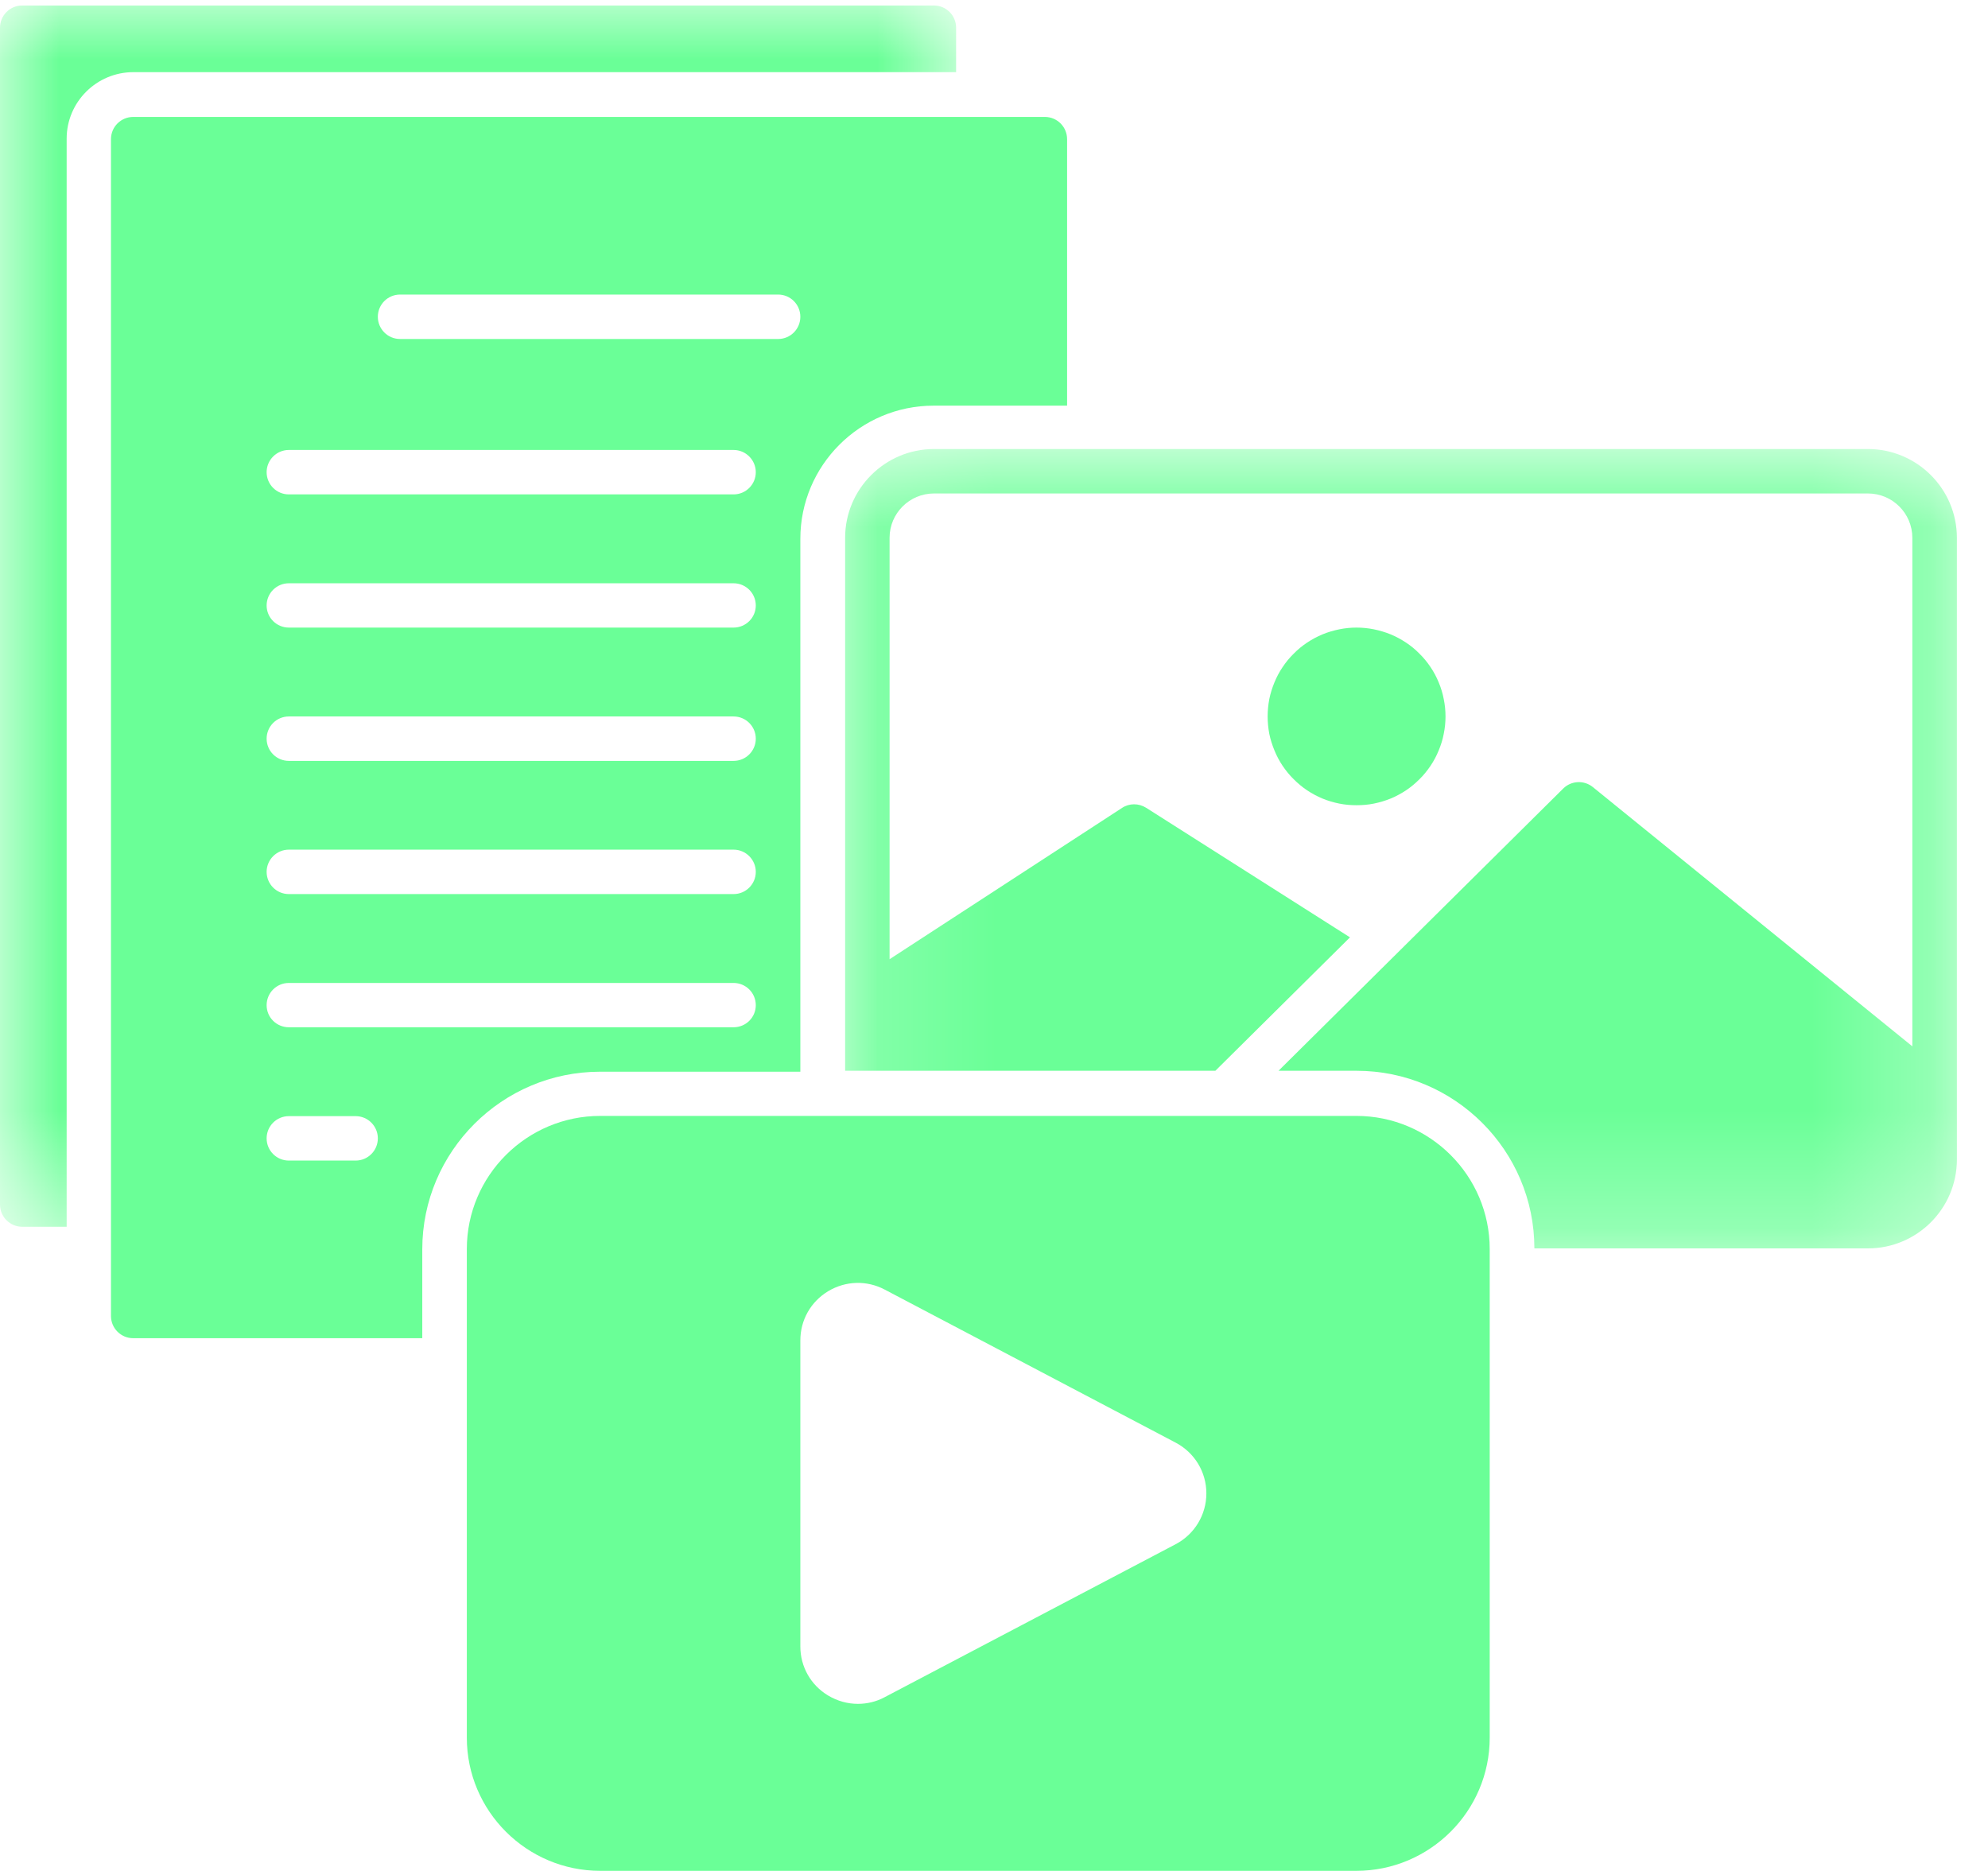 <svg width="17" height="16" viewBox="0 0 17 16" fill="none" xmlns="http://www.w3.org/2000/svg">
<mask id="mask0_4834_7068" style="mask-type:luminance" maskUnits="userSpaceOnUse" x="0" y="0" width="9" height="11">
<path d="M0 0H8.213V10.502H0V0Z" fill="white"/>
</mask>
<g mask="url(#mask0_4834_7068)">
<path d="M0.57 1.186C0.57 0.872 0.826 0.617 1.141 0.617H8.176V0.237C8.176 0.132 8.091 0.047 7.986 0.047H0.19C0.085 0.047 0 0.132 0 0.237V10.301C0 10.406 0.085 10.491 0.19 10.491H0.57V1.186Z" fill="#6AFF97"/>
</g>
<path d="M12.361 6.127C12.361 6.177 12.356 6.226 12.346 6.275C12.337 6.324 12.322 6.371 12.303 6.417C12.284 6.464 12.261 6.507 12.233 6.549C12.205 6.59 12.174 6.629 12.138 6.664C12.103 6.699 12.065 6.731 12.023 6.759C11.982 6.786 11.938 6.81 11.892 6.829C11.845 6.848 11.798 6.862 11.749 6.872C11.7 6.882 11.65 6.886 11.6 6.886C11.55 6.886 11.501 6.882 11.452 6.872C11.403 6.862 11.355 6.848 11.309 6.829C11.263 6.81 11.219 6.786 11.178 6.759C11.136 6.731 11.098 6.699 11.063 6.664C11.027 6.629 10.996 6.59 10.968 6.549C10.94 6.507 10.917 6.464 10.898 6.417C10.879 6.371 10.864 6.324 10.854 6.275C10.845 6.226 10.84 6.177 10.84 6.127C10.84 6.077 10.845 6.028 10.854 5.979C10.864 5.93 10.879 5.882 10.898 5.836C10.917 5.79 10.94 5.746 10.968 5.705C10.996 5.663 11.027 5.625 11.063 5.59C11.098 5.554 11.136 5.523 11.178 5.495C11.219 5.468 11.263 5.444 11.309 5.425C11.355 5.406 11.403 5.392 11.452 5.382C11.501 5.372 11.55 5.367 11.6 5.367C11.65 5.367 11.7 5.372 11.749 5.382C11.798 5.392 11.845 5.406 11.892 5.425C11.938 5.444 11.982 5.468 12.023 5.495C12.065 5.523 12.103 5.554 12.138 5.59C12.174 5.625 12.205 5.663 12.233 5.705C12.261 5.746 12.284 5.79 12.303 5.836C12.322 5.882 12.337 5.93 12.346 5.979C12.356 6.028 12.361 6.077 12.361 6.127Z" fill="#6AFF97"/>
<path d="M3.611 10.684C3.611 9.847 4.294 9.165 5.132 9.165H6.844V4.608C6.844 3.98 7.355 3.469 7.984 3.469H9.125V1.19C9.125 1.085 9.04 1 8.935 1H1.139C1.034 1 0.949 1.085 0.949 1.19V11.254C0.949 11.359 1.034 11.444 1.139 11.444H3.611V10.684ZM3.421 2.519H6.654C6.759 2.519 6.844 2.604 6.844 2.709C6.844 2.814 6.759 2.899 6.654 2.899H3.421C3.316 2.899 3.231 2.814 3.231 2.709C3.231 2.604 3.316 2.519 3.421 2.519ZM2.47 3.848H6.273C6.378 3.848 6.463 3.934 6.463 4.038C6.463 4.143 6.378 4.228 6.273 4.228H2.47C2.365 4.228 2.28 4.143 2.28 4.038C2.28 3.934 2.365 3.848 2.47 3.848ZM2.47 4.988H6.273C6.378 4.988 6.463 5.073 6.463 5.178C6.463 5.282 6.378 5.367 6.273 5.367H2.47C2.365 5.367 2.28 5.282 2.28 5.178C2.28 5.073 2.365 4.988 2.47 4.988ZM2.47 6.127H6.273C6.378 6.127 6.463 6.212 6.463 6.317C6.463 6.422 6.378 6.507 6.273 6.507H2.47C2.365 6.507 2.28 6.422 2.28 6.317C2.28 6.212 2.365 6.127 2.47 6.127ZM2.47 7.266H6.273C6.378 7.266 6.463 7.352 6.463 7.456C6.463 7.561 6.378 7.646 6.273 7.646H2.47C2.365 7.646 2.28 7.561 2.28 7.456C2.28 7.352 2.365 7.266 2.47 7.266ZM2.47 8.406H6.273C6.378 8.406 6.463 8.491 6.463 8.596C6.463 8.701 6.378 8.785 6.273 8.785H2.47C2.365 8.785 2.28 8.701 2.28 8.596C2.28 8.491 2.365 8.406 2.47 8.406ZM3.041 9.925H2.47C2.365 9.925 2.28 9.84 2.28 9.735C2.28 9.63 2.365 9.545 2.47 9.545H3.041C3.146 9.545 3.231 9.63 3.231 9.735C3.231 9.84 3.146 9.925 3.041 9.925Z" fill="#6AFF97"/>
<mask id="mask1_4834_7068" style="mask-type:luminance" maskUnits="userSpaceOnUse" x="7" y="3" width="10" height="8">
<path d="M7.16 3.824H16.732V10.726H7.16V3.824Z" fill="white"/>
</mask>
<g mask="url(#mask1_4834_7068)">
<path d="M15.973 3.84H7.987C7.568 3.84 7.227 4.181 7.227 4.599V9.157H10.393L11.544 8.016L9.801 6.908C9.737 6.868 9.657 6.868 9.595 6.909L7.607 8.203V4.599C7.607 4.39 7.777 4.22 7.987 4.22H15.973C16.183 4.22 16.353 4.39 16.353 4.599V8.948L13.621 6.731C13.546 6.67 13.436 6.675 13.367 6.744L10.933 9.157H11.6C12.438 9.157 13.121 9.838 13.121 10.676H15.973C16.393 10.676 16.734 10.335 16.734 9.916V4.599C16.734 4.181 16.393 3.84 15.973 3.84Z" fill="#6AFF97"/>
</g>
<path d="M11.598 9.543H5.133C4.504 9.543 3.992 10.054 3.992 10.682V14.86C3.992 15.488 4.504 15.999 5.133 15.999H11.598C12.227 15.999 12.739 15.488 12.739 14.86V10.682C12.739 10.054 12.227 9.543 11.598 9.543ZM10.053 13.206L7.565 14.514C7.493 14.553 7.414 14.571 7.336 14.571C7.248 14.571 7.161 14.547 7.082 14.5C6.933 14.411 6.844 14.253 6.844 14.08V11.463C6.844 11.289 6.933 11.132 7.082 11.042C7.231 10.953 7.411 10.947 7.565 11.028L10.053 12.337C10.215 12.422 10.316 12.588 10.316 12.771C10.316 12.954 10.215 13.121 10.053 13.206V13.206Z" fill="#6AFF97"/>
</svg>
